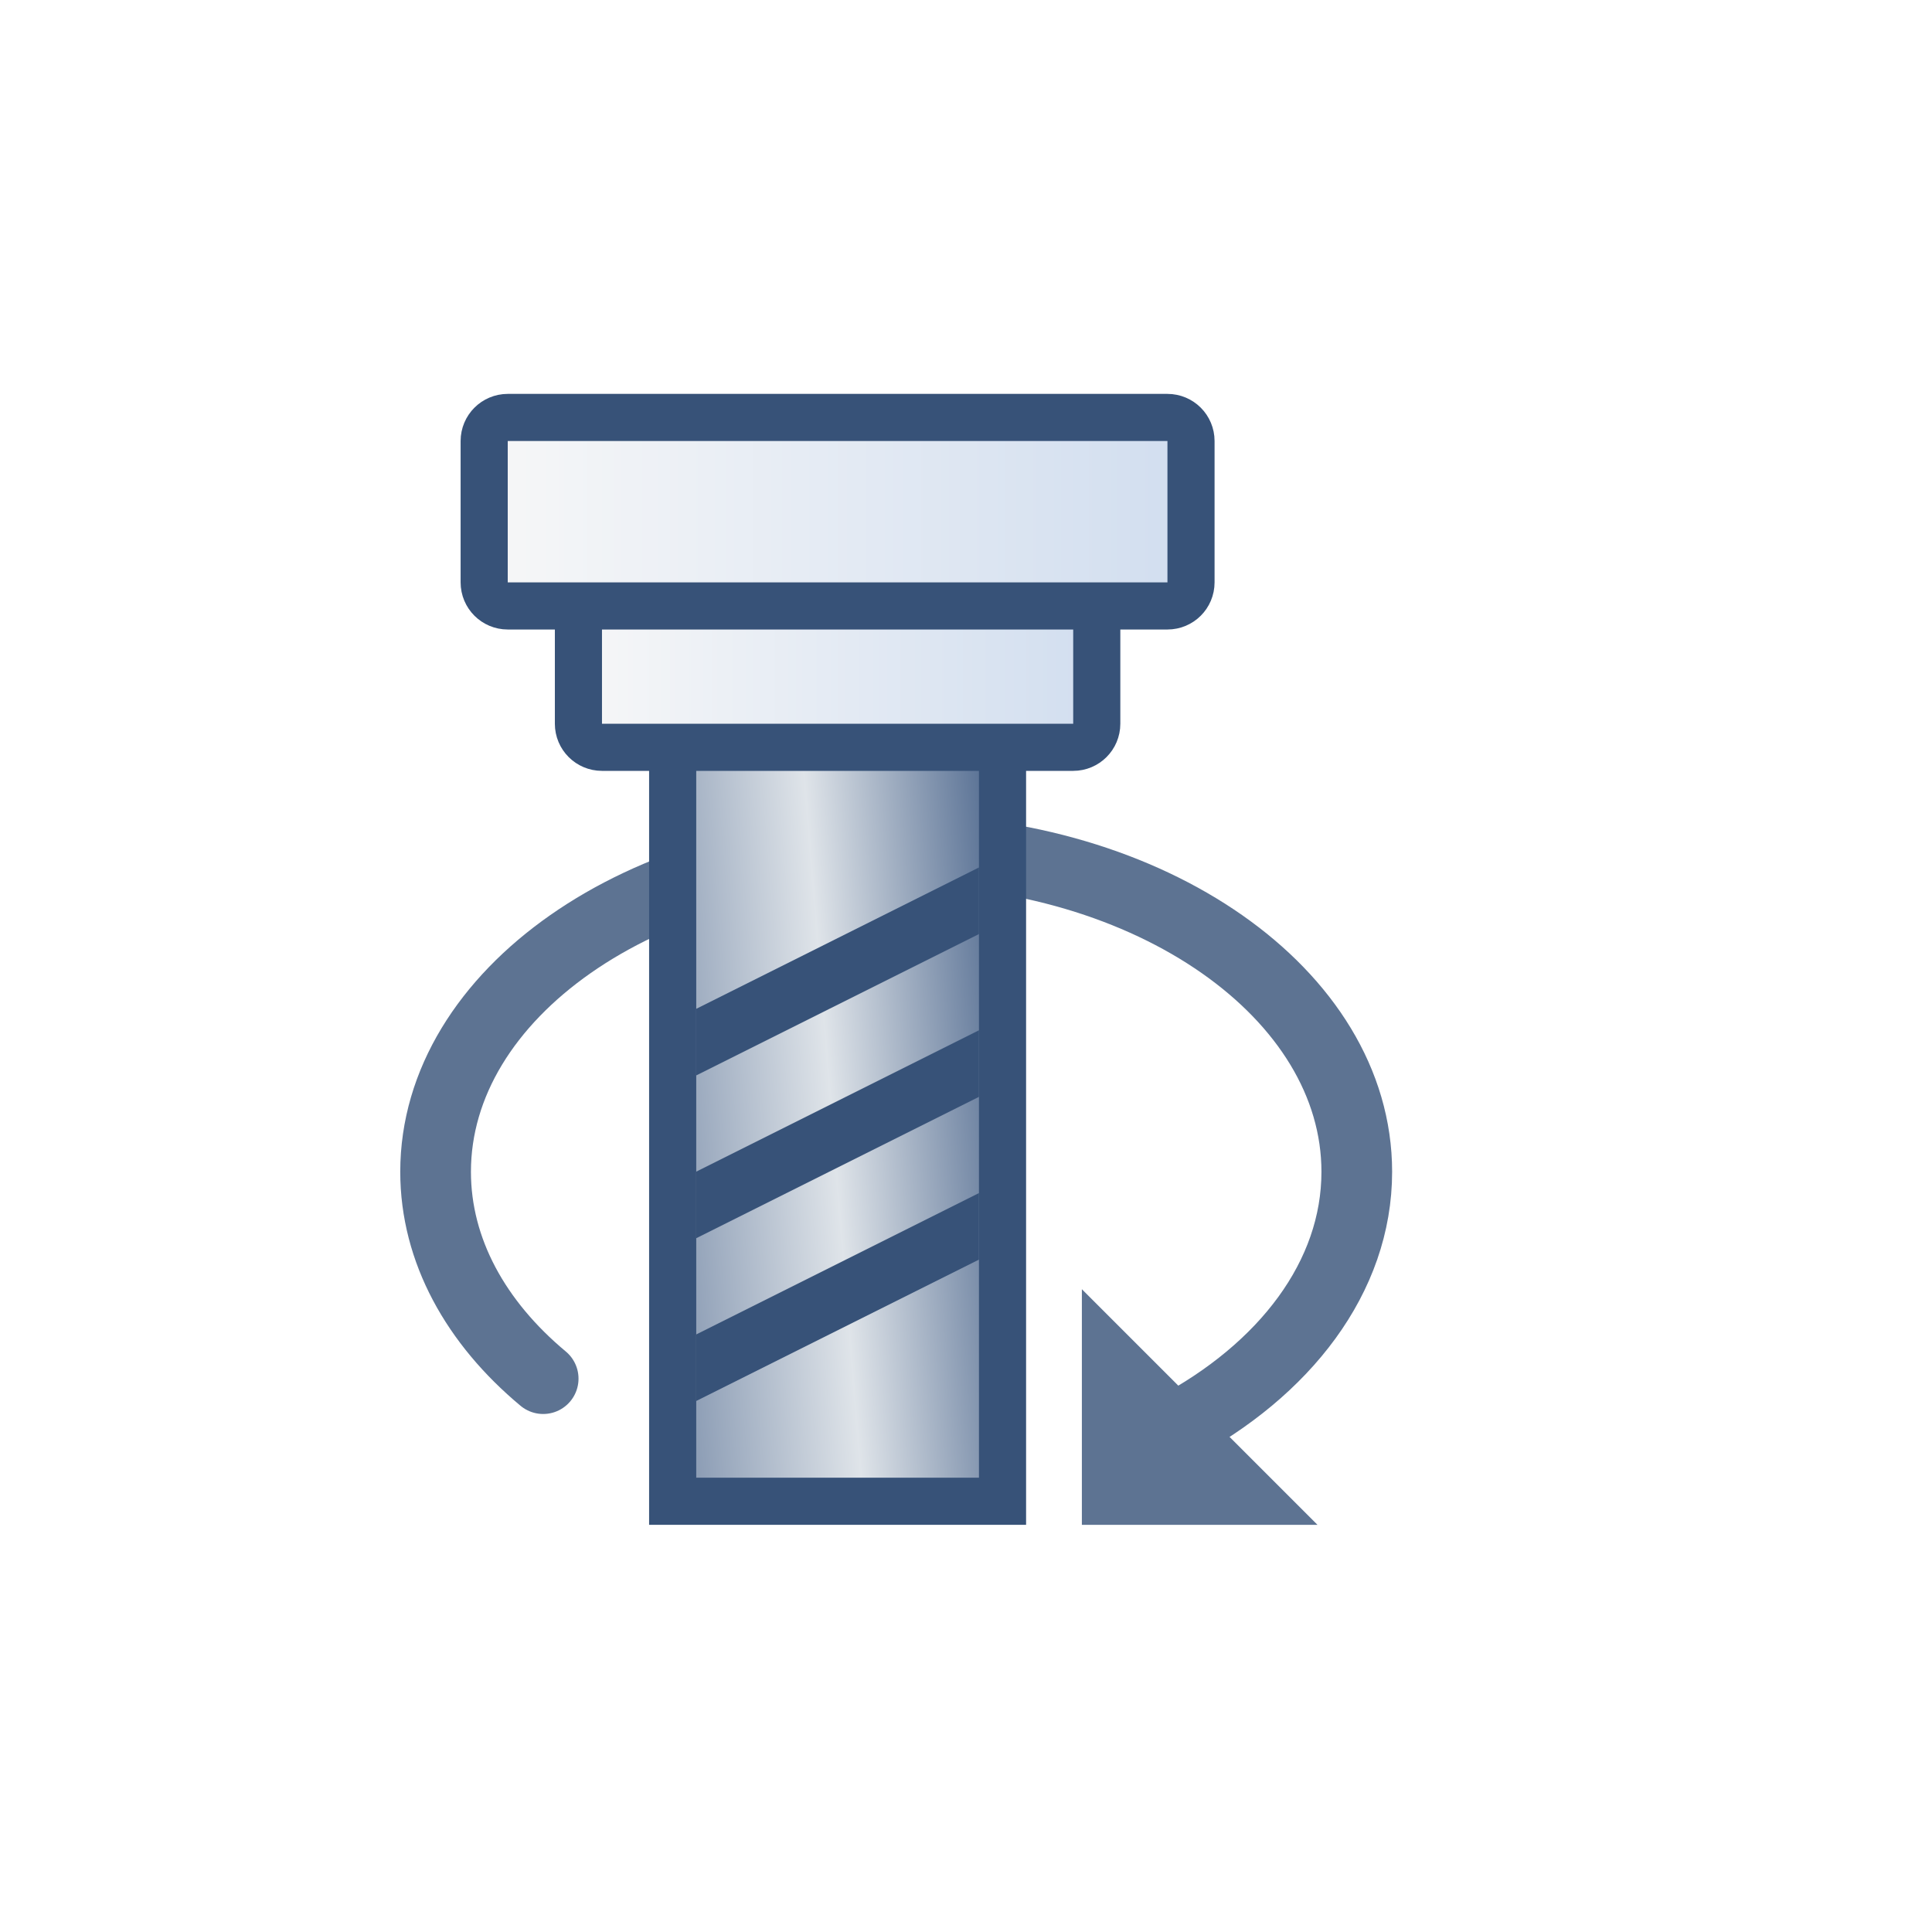 <svg width="41" height="41" viewBox="0 0 41 41" fill="none" xmlns="http://www.w3.org/2000/svg">
<g id="M3_M">
<g id="Group 2132">
<g id="Group 2133">
<path id="Rectangle 892" d="M22.959 27.359V32.359H27.959L22.959 27.359Z" fill="#5D7392"/>
<path id="Ellipse 210" d="M24.906 30.323C27.267 29.075 28.793 27.096 28.793 24.867C28.793 21.093 24.417 18.033 19.019 18.033C13.62 18.033 9.244 21.093 9.244 24.867C9.244 26.538 10.102 28.07 11.527 29.257" stroke="#5D7392" stroke-width="1.5" stroke-linecap="round"/>
</g>
<g id="Group 2131">
<g id="Group 1870">
<path id="Rectangle 552" d="M14.275 14.859H21.275V31.859H17.678H14.275V14.859Z" fill="url(#paint0_linear_385_9921)" stroke="#375278"/>
<g id="Vector" filter="url(#filter0_dii_385_9921)">
<path d="M14.775 21.359L20.775 18.359V19.772L14.775 22.772V21.359Z" fill="#375278"/>
<path d="M14.775 24.814L20.775 21.814V23.227L14.775 26.227V24.814Z" fill="#375278"/>
<path d="M14.775 28.269L20.775 25.269V26.681L14.775 29.681V28.269Z" fill="#375278"/>
</g>
<path id="Rectangle 553" d="M22.775 11.859C23.052 11.859 23.275 12.083 23.275 12.359L23.275 15.359C23.275 15.636 23.052 15.859 22.775 15.859L12.775 15.859C12.499 15.859 12.275 15.636 12.275 15.359L12.275 12.359C12.275 12.083 12.499 11.859 12.775 11.859L22.775 11.859Z" fill="url(#paint1_linear_385_9921)" stroke="#375278"/>
<path id="Rectangle 139" d="M24.775 8.859C25.052 8.859 25.275 9.083 25.275 9.359L25.275 12.359C25.275 12.636 25.052 12.859 24.775 12.859L10.775 12.859C10.499 12.859 10.275 12.636 10.275 12.359L10.275 9.359C10.275 9.083 10.499 8.859 10.775 8.859L24.775 8.859Z" fill="url(#paint2_linear_385_9921)" stroke="#375278"/>
</g>
</g>
</g>
</g>
<defs>
<filter id="filter0_dii_385_9921" x="14.775" y="18.359" width="6" height="11.372" filterUnits="userSpaceOnUse" color-interpolation-filters="sRGB">
<feFlood flood-opacity="0" result="BackgroundImageFix"/>
<feColorMatrix in="SourceAlpha" type="matrix" values="0 0 0 0 0 0 0 0 0 0 0 0 0 0 0 0 0 0 127 0" result="hardAlpha"/>
<feOffset dy="0.05"/>
<feComposite in2="hardAlpha" operator="out"/>
<feColorMatrix type="matrix" values="0 0 0 0 0 0 0 0 0 0 0 0 0 0 0 0 0 0 0.1 0"/>
<feBlend mode="normal" in2="BackgroundImageFix" result="effect1_dropShadow_385_9921"/>
<feBlend mode="normal" in="SourceGraphic" in2="effect1_dropShadow_385_9921" result="shape"/>
<feColorMatrix in="SourceAlpha" type="matrix" values="0 0 0 0 0 0 0 0 0 0 0 0 0 0 0 0 0 0 127 0" result="hardAlpha"/>
<feOffset dy="-0.05"/>
<feComposite in2="hardAlpha" operator="arithmetic" k2="-1" k3="1"/>
<feColorMatrix type="matrix" values="0 0 0 0 0.088 0 0 0 0 0.127 0 0 0 0 0.146 0 0 0 0.3 0"/>
<feBlend mode="normal" in2="shape" result="effect2_innerShadow_385_9921"/>
<feColorMatrix in="SourceAlpha" type="matrix" values="0 0 0 0 0 0 0 0 0 0 0 0 0 0 0 0 0 0 127 0" result="hardAlpha"/>
<feOffset dy="0.05"/>
<feComposite in2="hardAlpha" operator="arithmetic" k2="-1" k3="1"/>
<feColorMatrix type="matrix" values="0 0 0 0 0 0 0 0 0 0 0 0 0 0 0 0 0 0 0.25 0"/>
<feBlend mode="normal" in2="effect2_innerShadow_385_9921" result="effect3_innerShadow_385_9921"/>
</filter>
<linearGradient id="paint0_linear_385_9921" x1="21.863" y1="28.577" x2="13.67" y2="29.242" gradientUnits="userSpaceOnUse">
<stop stop-color="#5A7295"/>
<stop offset="0.462" stop-color="#DFE4E9"/>
<stop offset="1" stop-color="#768AA7"/>
</linearGradient>
<linearGradient id="paint1_linear_385_9921" x1="23.775" y1="13.859" x2="11.775" y2="13.859" gradientUnits="userSpaceOnUse">
<stop stop-color="#D0DDEF"/>
<stop offset="1" stop-color="#F8F8F8"/>
</linearGradient>
<linearGradient id="paint2_linear_385_9921" x1="25.775" y1="10.859" x2="9.775" y2="10.859" gradientUnits="userSpaceOnUse">
<stop stop-color="#D0DDEF"/>
<stop offset="1" stop-color="#F8F8F8"/>
</linearGradient>
</defs>
</svg>
